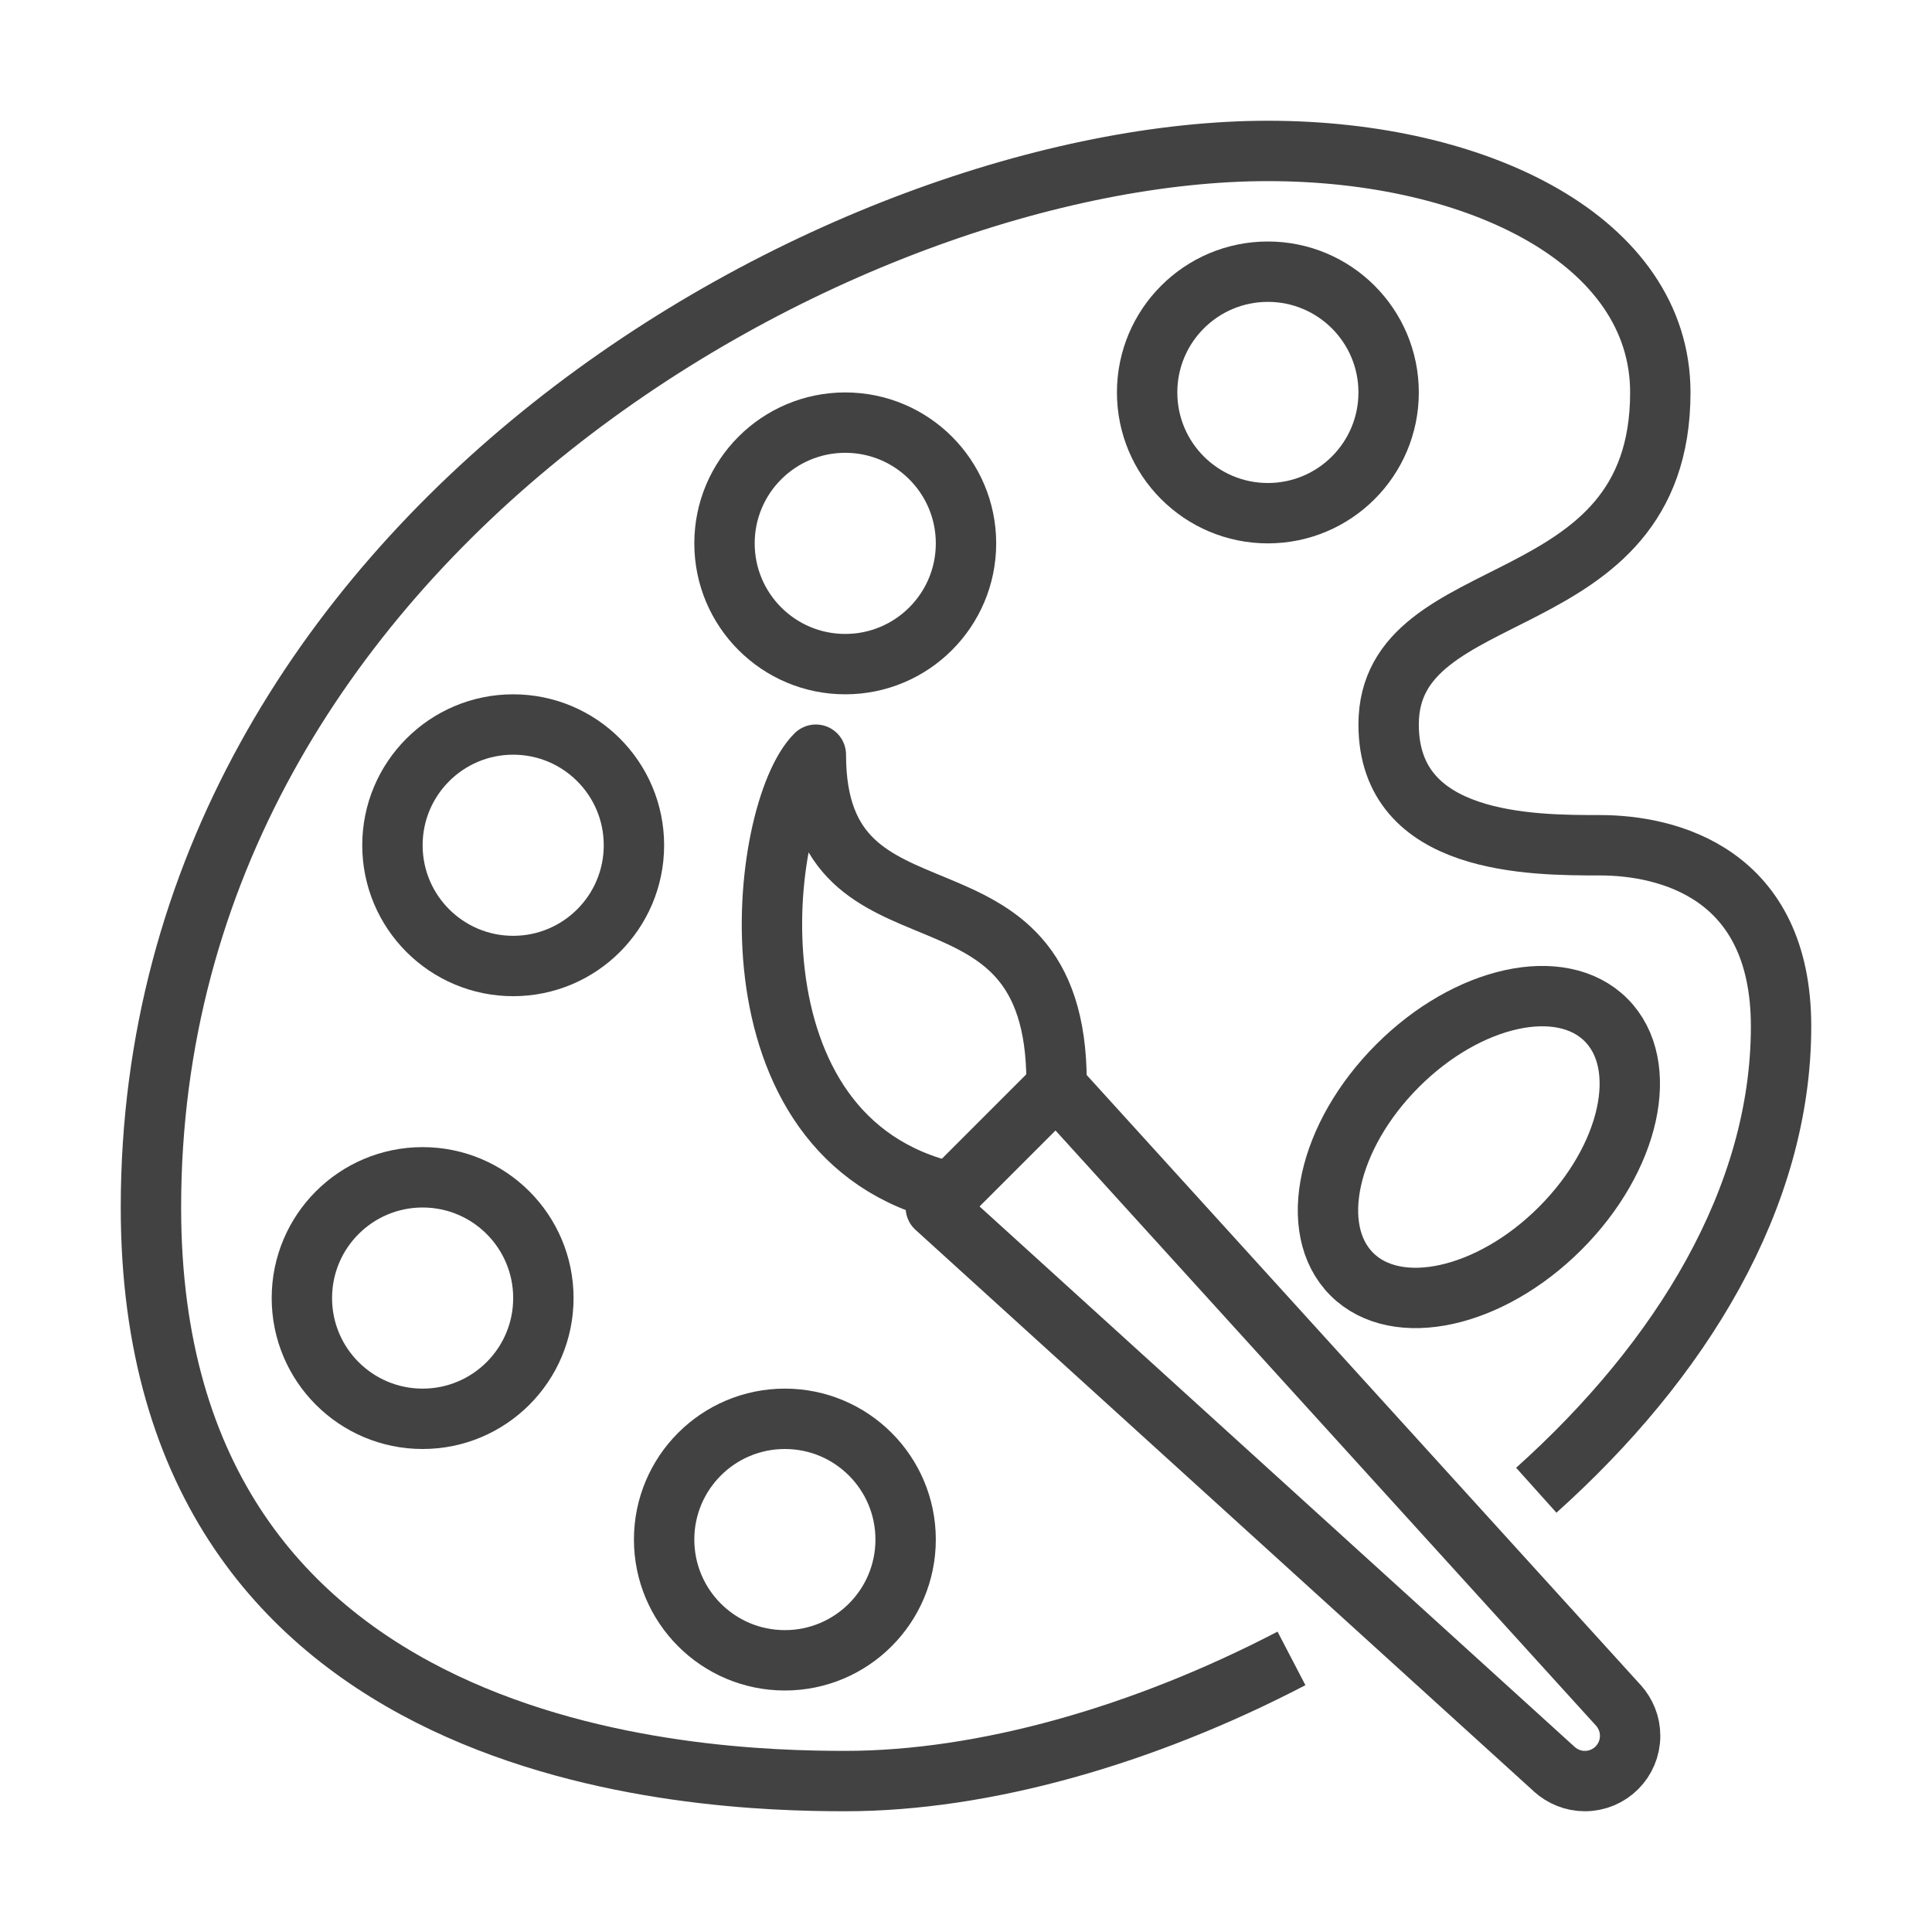 <svg id="Image" enable-background="new 0 0 64 64" height="64" viewBox="0 0 64 64" width="64" xmlns="http://www.w3.org/2000/svg"><g fill="none" stroke="#424242" stroke-linejoin="round" stroke-miterlimit="10" stroke-width="2"><path d="m50.891 49.366c4.794-4.3 8.109-9.687 8.109-15.366 0-5.08-3.75-6-6-6s-7 0-7-4c0-5 9-3.33 9-11 0-5-6-8-13-8-13.92 0-37 12.67-37 35 0 18.42 18.25 19 23 19 4.591 0 9.884-1.512 14.782-4.063"/><g stroke-linecap="round"><circle cx="42" cy="13" r="4"/><circle cx="28" cy="18" r="4"/><circle cx="17" cy="28" r="4"/><circle cx="14" cy="43" r="4"/><circle cx="26" cy="51" r="4"/><ellipse cx="49" cy="38" rx="5.956" ry="3.81" transform="matrix(.707 -.707 .707 .707 -12.519 45.774)"/><path d="m51.492 58.61-20.492-18.61 4-4 18.61 20.492v-.002c.24.27.39.62.39 1.01 0 .83-.67 1.5-1.5 1.5-.39 0-.74-.15-1.01-.39z"/><path d="m31.5 39.5c-7.708-1.75-6.343-12.649-4.474-14.5 0 7 7.974 2.775 7.974 10.854"/></g></g></svg>